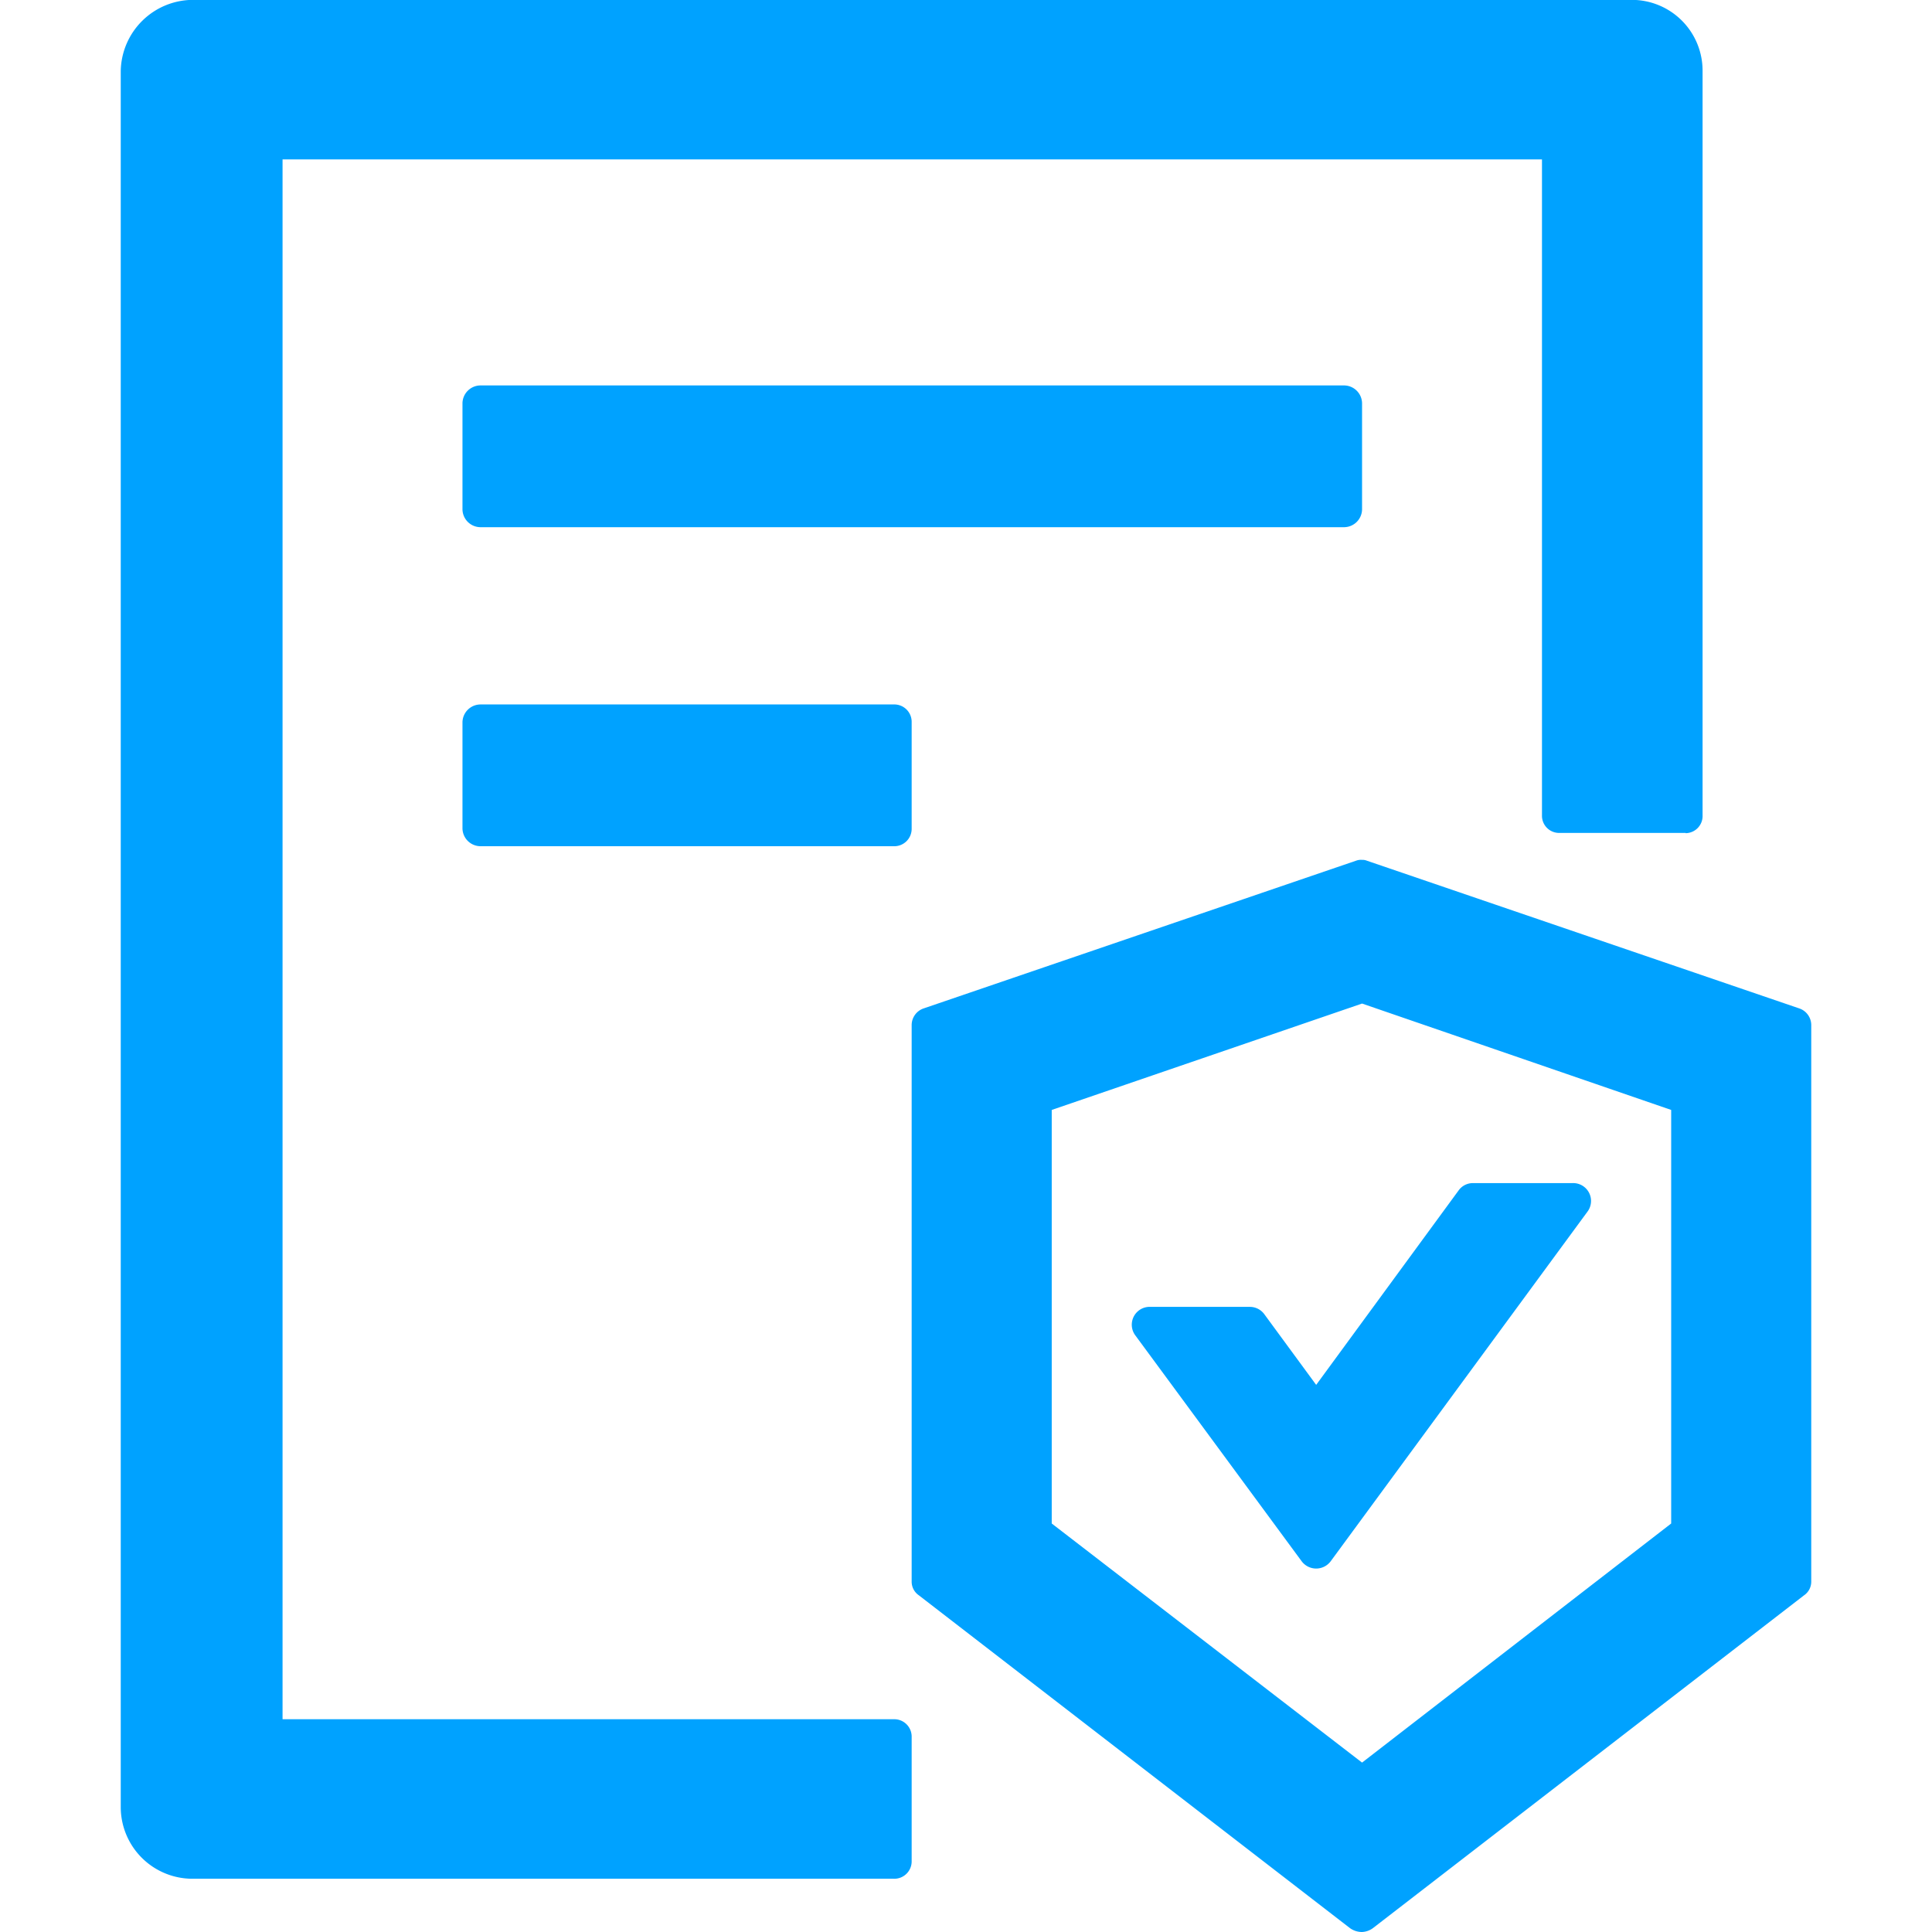 <svg xmlns="http://www.w3.org/2000/svg" width="16" height="16" viewBox="0 0 16 16">
  <defs>
    <style>
      .cls-1 {
        fill: #00a2ff;
        fill-rule: evenodd;
      }
    </style>
  </defs>
  <path id="加固策略icon" class="cls-1" d="M1866.94,786.212l-3.57,2.756a0.164,0.164,0,0,1-.09.032,0.17,0.17,0,0,1-.1-0.032l-3.57-2.756a0.137,0.137,0,0,1-.06-0.116v-4.607a0.146,0.146,0,0,1,.1-0.138l3.58-1.223a0.115,0.115,0,0,1,.05-0.007,0.094,0.094,0,0,1,.04.007l3.58,1.223a0.146,0.146,0,0,1,.1.138V786.1A0.137,0.137,0,0,1,1866.94,786.212Zm-1.1-4.02-2.56-.881-2.57.881v3.425l2.57,1.98,2.56-1.98v-3.425Zm-3.06,3.738-1.38-1.874a0.148,0.148,0,0,1,.13-0.233h0.82a0.148,0.148,0,0,1,.12.06l0.43,0.586,1.18-1.611a0.145,0.145,0,0,1,.12-0.06h0.82a0.148,0.148,0,0,1,.13.232l-2.13,2.9A0.15,0.15,0,0,1,1862.78,785.93Zm-6.95-8.71v-0.881a0.15,0.15,0,0,1,.15-0.147h7.15a0.15,0.15,0,0,1,.15.147v0.881a0.15,0.15,0,0,1-.15.146h-7.15A0.15,0.15,0,0,1,1855.83,777.22Zm3.57,2.788h-3.42a0.15,0.15,0,0,1-.15-0.146v-0.881a0.15,0.15,0,0,1,.15-0.147h3.42a0.144,0.144,0,0,1,.15.147v0.881A0.144,0.144,0,0,1,1859.4,780.008Zm6.56-.11h-1.05a0.142,0.142,0,0,1-.14-0.146V774.32h-10.43v12.918h5.06a0.144,0.144,0,0,1,.15.147v1.027a0.144,0.144,0,0,1-.15.147h-5.8a0.594,0.594,0,0,1-.6-0.587V773.586a0.6,0.6,0,0,1,.6-0.587h11.91a0.586,0.586,0,0,1,.59.587v6.166A0.142,0.142,0,0,1,1865.96,779.9Z" transform="translate(-1852 -773)"/>
</svg>
